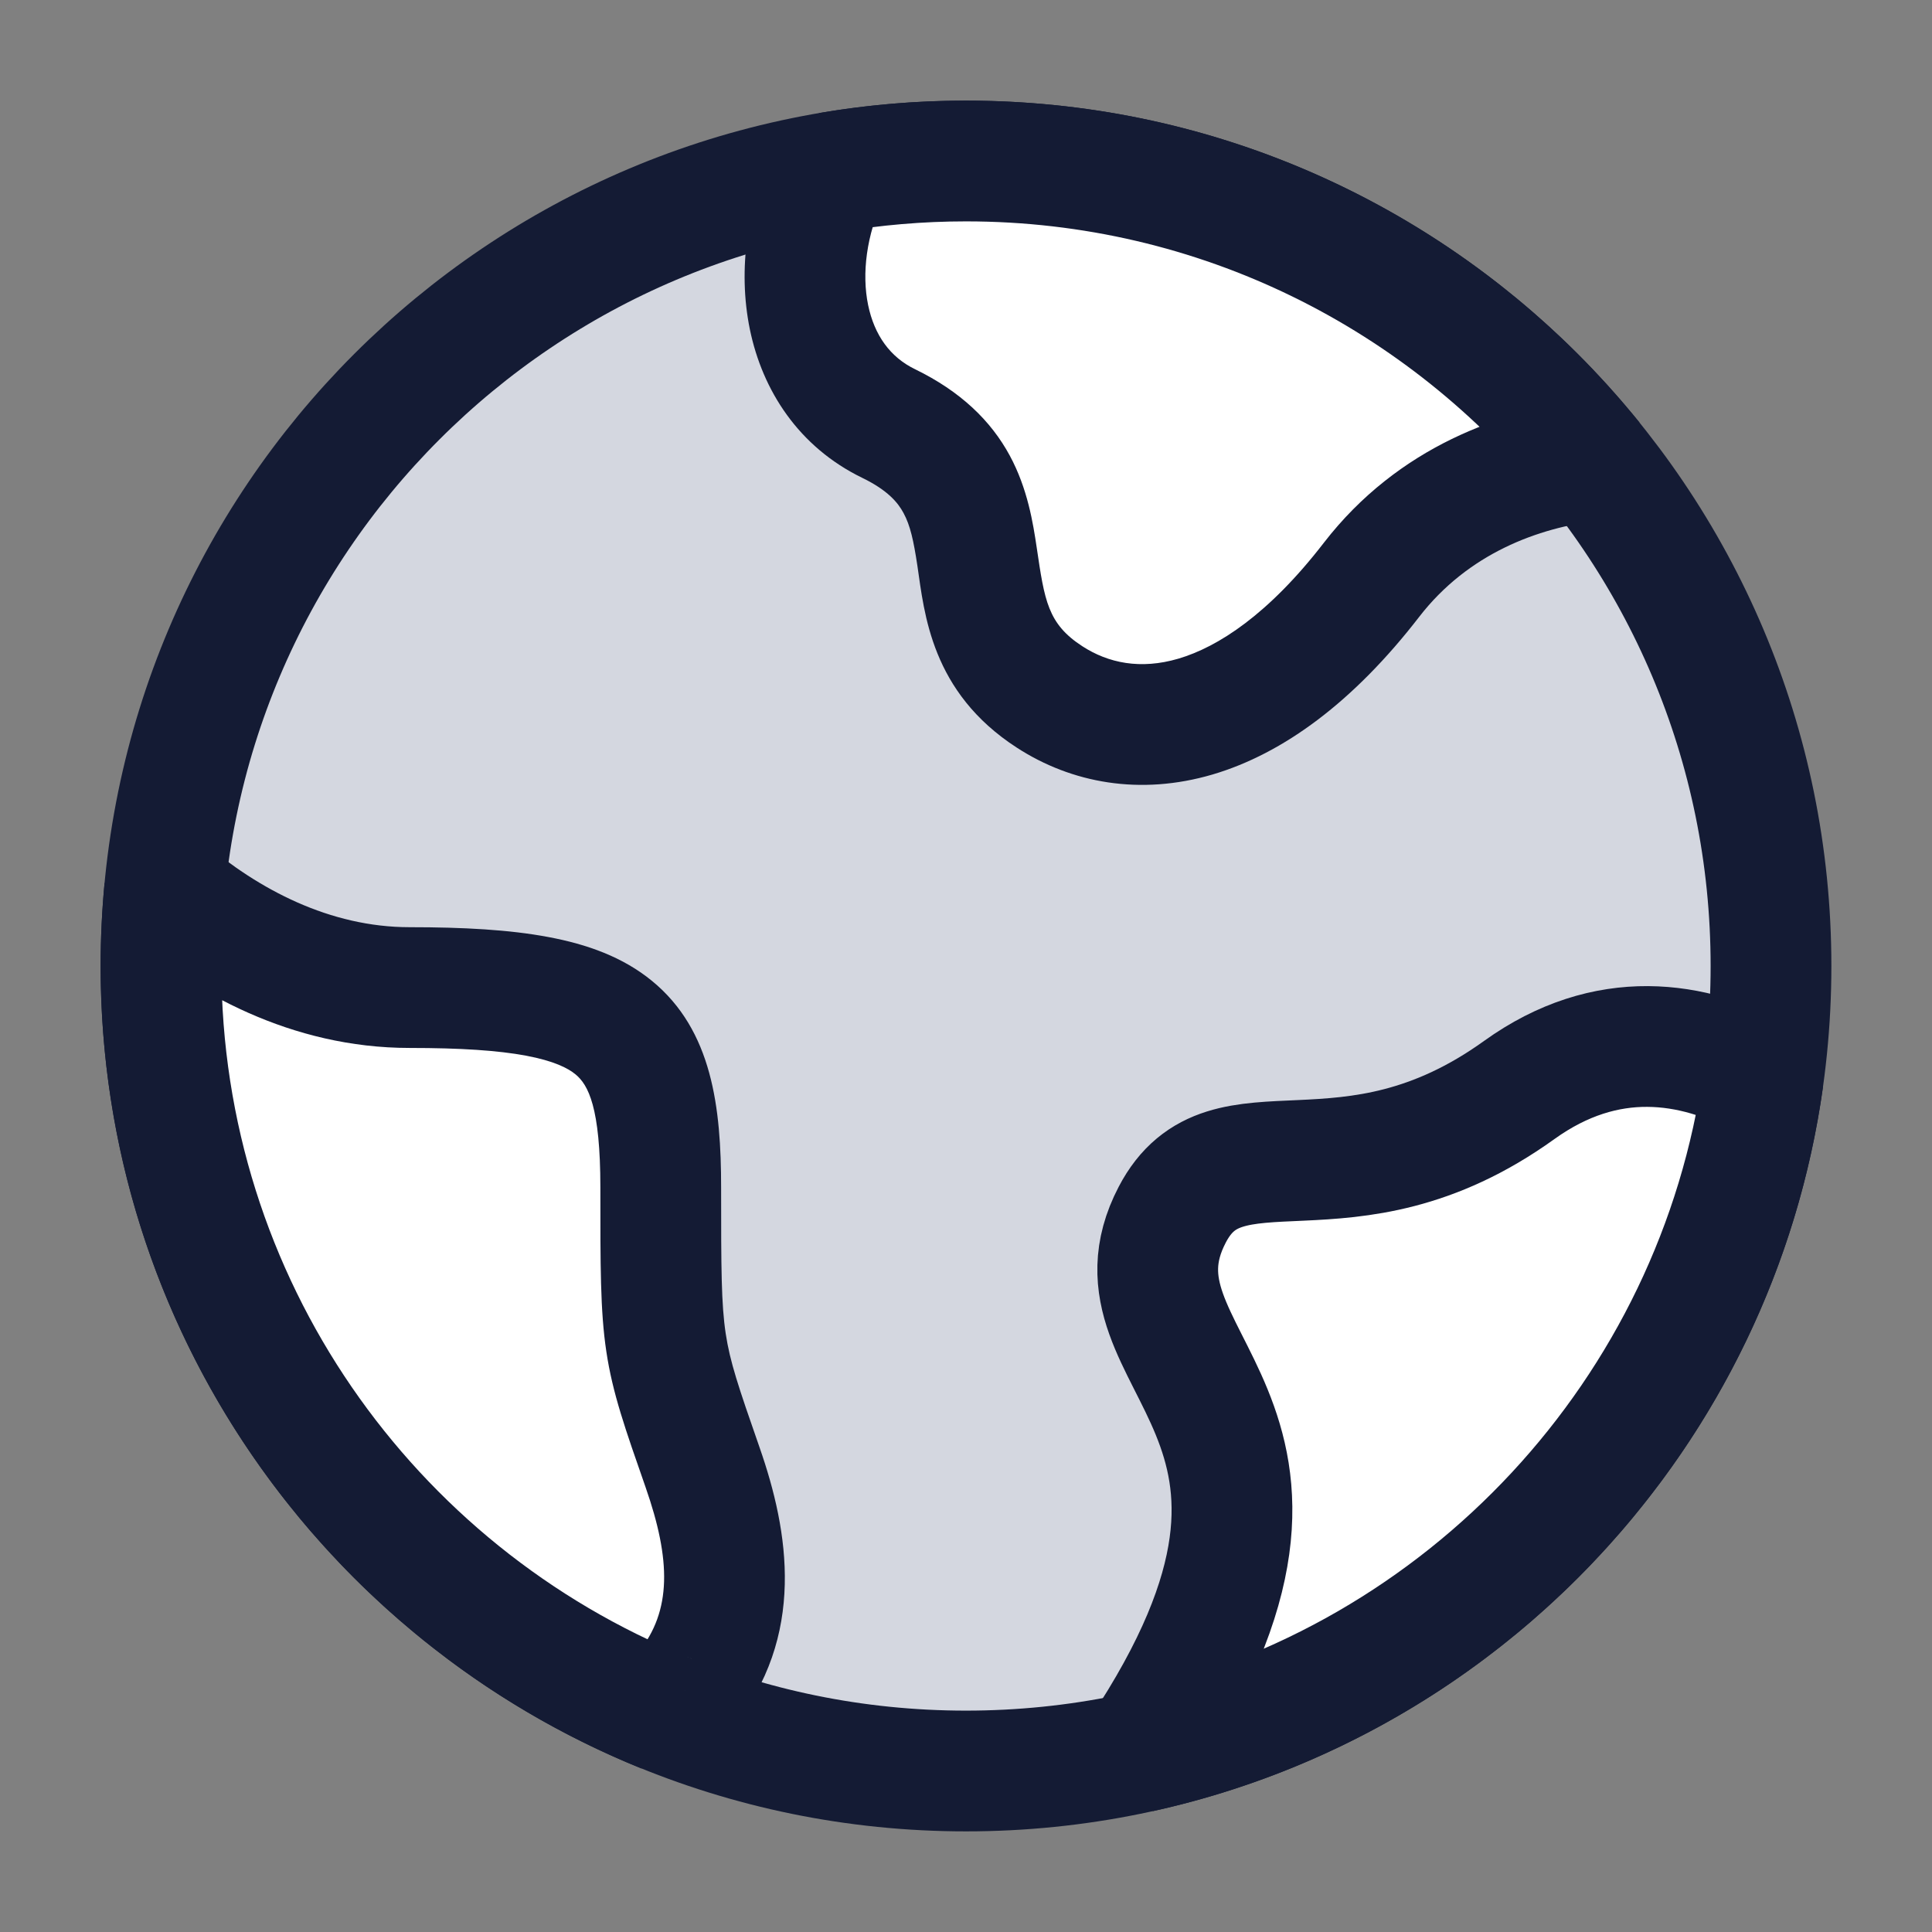 <svg width="24" height="24" viewBox="0 0 24 24" fill="none" xmlns="http://www.w3.org/2000/svg">
<rect x="0" y="0" width="24" height="24" fill="#808080" stroke="none"/>
<path d="M22 12C22 6.477 17.523 2 12 2C6.477 2 2 6.477 2 12C2 17.523 6.477 22 12 22C17.523 22 22 17.523 22 12Z" fill="#D4D7E0"/>
<path d="M22 12C22 6.477 17.523 2 12 2C6.477 2 2 6.477 2 12C2 17.523 6.477 22 12 22C17.523 22 22 17.523 22 12Z" stroke="#141B34" stroke-width="1.5"/>
<path d="M13.039 8.659C14.039 9.306 15.539 9.144 17.038 7.203C17.805 6.21 18.885 5.826 19.782 5.72C17.949 3.451 15.144 2 12 2C11.42 2 10.852 2.049 10.299 2.144C9.748 3.31 9.939 4.728 11.04 5.262C12.8 6.116 11.54 7.688 13.039 8.659Z" fill="white"/>
<path d="M17.038 7.203L17.631 7.661H17.631L17.038 7.203ZM13.039 8.659L12.632 9.288L13.039 8.659ZM11.04 5.262L10.713 5.937H10.713L11.04 5.262ZM10.299 2.144L9.621 1.823L10.299 2.144ZM16.444 6.744C15.758 7.633 15.13 8.037 14.639 8.182C14.166 8.321 13.767 8.236 13.447 8.029L12.632 9.288C13.311 9.728 14.162 9.886 15.063 9.621C15.947 9.36 16.819 8.713 17.631 7.661L16.444 6.744ZM13.447 8.029C13.014 7.749 12.976 7.459 12.879 6.806C12.833 6.497 12.766 6.071 12.544 5.66C12.308 5.224 11.932 4.862 11.368 4.587L10.713 5.937C11.028 6.09 11.155 6.244 11.224 6.373C11.308 6.528 11.349 6.716 11.396 7.027C11.483 7.617 11.565 8.598 12.632 9.288L13.447 8.029ZM11.368 4.587C11.059 4.438 10.862 4.165 10.784 3.789C10.704 3.4 10.762 2.919 10.977 2.465L9.621 1.823C9.284 2.535 9.162 3.346 9.315 4.091C9.471 4.849 9.92 5.552 10.713 5.937L11.368 4.587ZM10.977 2.465C10.995 2.428 11.013 2.391 11.033 2.354L9.711 1.646C9.679 1.704 9.649 1.764 9.621 1.823L10.977 2.465ZM12 1.25C11.377 1.25 10.767 1.303 10.172 1.405L10.426 2.883C10.937 2.796 11.463 2.75 12 2.75V1.25ZM19.946 4.951C19.864 4.957 19.78 4.965 19.694 4.975L19.87 6.465C19.933 6.457 19.994 6.451 20.054 6.447L19.946 4.951ZM19.694 4.975C18.668 5.096 17.372 5.543 16.444 6.744L17.631 7.661C18.238 6.877 19.103 6.555 19.87 6.465L19.694 4.975ZM20.366 5.248C18.396 2.811 15.38 1.25 12 1.25V2.75C14.908 2.75 17.502 4.091 19.199 6.191L20.366 5.248Z" fill="#141B34"/>
<path d="M8.208 14.752C8.208 12.765 7.688 12.268 5.089 12.268C3.855 12.268 2.805 11.686 2.046 11.039C2.015 11.355 2 11.676 2 12C2 16.197 4.586 19.79 8.251 21.273L8.511 21C9.185 20.167 9.067 19.198 8.728 18.229C8.208 16.739 8.208 16.739 8.208 14.752Z" fill="white"/>
<path d="M8.728 18.229L8.02 18.476L8.728 18.229ZM8.511 21L9.054 21.517C9.068 21.502 9.081 21.487 9.093 21.472L8.511 21ZM2.046 11.039L2.532 10.468L2.532 10.468L2.046 11.039ZM5.089 13.018C5.722 13.018 6.188 13.049 6.535 13.114C6.88 13.179 7.054 13.268 7.148 13.345C7.308 13.476 7.458 13.755 7.458 14.752H8.958C8.958 13.761 8.849 12.799 8.099 12.185C7.738 11.889 7.294 11.73 6.811 11.64C6.329 11.549 5.755 11.518 5.089 11.518V13.018ZM7.458 14.752C7.458 15.72 7.456 16.284 7.532 16.788C7.609 17.306 7.767 17.751 8.02 18.476L9.436 17.982C9.169 17.217 9.068 16.916 9.015 16.566C8.96 16.2 8.958 15.771 8.958 14.752H7.458ZM8.02 18.476C8.335 19.378 8.347 20.01 7.928 20.528L9.093 21.472C10.022 20.325 9.798 19.019 9.436 17.982L8.02 18.476ZM1.508 11.566C1.525 11.581 1.542 11.596 1.559 11.61L2.532 10.468C2.518 10.457 2.505 10.445 2.492 10.434L1.508 11.566ZM1.559 11.61C2.398 12.325 3.615 13.018 5.089 13.018V11.518C4.096 11.518 3.212 11.047 2.532 10.468L1.559 11.61ZM1.299 10.968C1.267 11.308 1.25 11.652 1.25 12H2.75C2.75 11.7 2.764 11.403 2.792 11.11L1.299 10.968ZM7.967 20.483L7.707 20.757L8.795 21.79L9.054 21.517L7.967 20.483ZM1.25 12C1.25 16.513 4.031 20.375 7.969 21.969L8.532 20.578C5.14 19.206 2.75 15.881 2.75 12H1.25ZM7.969 21.969C7.97 21.969 7.97 21.969 7.97 21.969C7.97 21.969 7.97 21.969 7.97 21.969C7.97 21.969 7.969 21.968 7.967 21.968C7.967 21.968 7.966 21.967 7.966 21.967C7.965 21.967 7.963 21.966 7.96 21.965C7.96 21.965 7.958 21.964 7.957 21.963C7.955 21.963 7.952 21.961 7.95 21.96C7.947 21.959 7.939 21.955 7.933 21.953C7.919 21.946 7.83 21.894 7.759 21.839C7.575 20.952 8.428 20.545 8.475 20.558C8.486 20.561 8.502 20.567 8.507 20.569C8.51 20.57 8.515 20.572 8.517 20.572C8.518 20.573 8.52 20.573 8.521 20.574C8.523 20.575 8.524 20.575 8.525 20.575C8.526 20.576 8.527 20.576 8.527 20.576C8.528 20.577 8.529 20.577 8.529 20.577C8.53 20.577 8.531 20.578 8.531 20.578C8.532 20.578 8.533 20.578 8.532 20.578C8.532 20.578 8.532 20.578 8.532 20.578C8.531 20.578 8.531 20.578 8.531 20.578C8.531 20.578 8.531 20.578 8.531 20.578C8.531 20.578 8.531 20.578 8.531 20.578C8.532 20.578 8.532 20.578 8.532 20.578C8.533 20.578 8.533 20.579 8.534 20.579C8.534 20.579 8.535 20.579 8.536 20.58C8.536 20.58 8.537 20.58 8.538 20.581C8.539 20.581 8.54 20.582 8.542 20.582C8.543 20.583 8.545 20.584 8.547 20.584C8.548 20.585 8.553 20.587 8.556 20.588C8.561 20.59 8.576 20.598 8.587 20.603C8.632 20.628 8.957 21.52 8.198 22.021C8.116 22.011 8.022 21.987 8.008 21.983C8.002 21.981 7.993 21.978 7.99 21.977C7.988 21.976 7.985 21.975 7.983 21.974C7.982 21.974 7.981 21.973 7.98 21.973C7.977 21.972 7.975 21.971 7.974 21.971C7.974 21.97 7.973 21.97 7.973 21.97C7.971 21.97 7.971 21.969 7.971 21.969C7.97 21.969 7.97 21.969 7.97 21.969C7.97 21.969 7.97 21.969 7.971 21.969L8.531 20.578C8.53 20.578 8.53 20.577 8.529 20.577C8.529 20.577 8.529 20.577 8.529 20.577C8.528 20.577 8.528 20.576 8.526 20.576C8.526 20.576 8.525 20.576 8.524 20.575C8.524 20.575 8.522 20.574 8.519 20.573C8.518 20.573 8.517 20.572 8.516 20.572C8.514 20.571 8.511 20.57 8.509 20.569C8.506 20.568 8.497 20.565 8.491 20.563C8.477 20.558 8.383 20.535 8.301 20.525C7.541 21.025 7.867 21.918 7.912 21.943C7.923 21.948 7.938 21.955 7.943 21.957C7.946 21.959 7.951 21.961 7.952 21.962C7.954 21.962 7.956 21.963 7.957 21.963C7.959 21.964 7.96 21.965 7.961 21.965C7.962 21.965 7.962 21.966 7.963 21.966C7.964 21.966 7.965 21.967 7.965 21.967C7.966 21.967 7.966 21.967 7.967 21.968C7.967 21.968 7.968 21.968 7.968 21.968C7.968 21.968 7.969 21.968 7.969 21.968C7.969 21.969 7.97 21.969 7.97 21.969C7.97 21.969 7.971 21.969 7.971 21.969C7.971 21.969 7.972 21.97 7.972 21.97C7.972 21.97 7.973 21.97 7.974 21.97C7.974 21.97 7.974 21.971 7.975 21.971C7.976 21.971 7.976 21.971 7.977 21.972C7.978 21.972 7.978 21.972 7.979 21.973C7.98 21.973 7.982 21.973 7.983 21.974C7.984 21.974 7.987 21.975 7.988 21.976C7.99 21.977 7.994 21.978 7.997 21.979C8.002 21.981 8.018 21.986 8.029 21.99C8.076 22.003 8.929 21.596 8.745 20.709C8.675 20.654 8.585 20.602 8.571 20.595C8.566 20.593 8.557 20.589 8.554 20.587C8.552 20.587 8.549 20.585 8.548 20.585C8.547 20.584 8.545 20.584 8.544 20.583C8.541 20.582 8.539 20.581 8.539 20.581C8.538 20.581 8.537 20.58 8.537 20.58C8.536 20.58 8.535 20.579 8.535 20.579C8.534 20.579 8.534 20.579 8.534 20.579C8.533 20.579 8.533 20.578 8.532 20.578L7.969 21.969Z" fill="#141B34"/>
<path d="M14.562 15.089C15.231 13.806 16.718 15.09 18.873 13.54C19.959 12.76 21.032 12.927 21.903 13.398C21.323 17.545 18.199 20.877 14.16 21.766C16.971 17.549 13.594 16.944 14.562 15.089Z" fill="white"/>
<path d="M22 13.452C21.968 13.434 21.936 13.416 21.903 13.398M14 22C14.055 21.921 14.108 21.843 14.16 21.766M21.903 13.398C21.032 12.927 19.959 12.76 18.873 13.54C16.718 15.09 15.231 13.806 14.562 15.089C13.594 16.944 16.971 17.549 14.16 21.766M21.903 13.398C21.323 17.545 18.199 20.877 14.16 21.766" stroke="#141B34" stroke-width="1.5" stroke-linejoin="round"/>
</svg>
